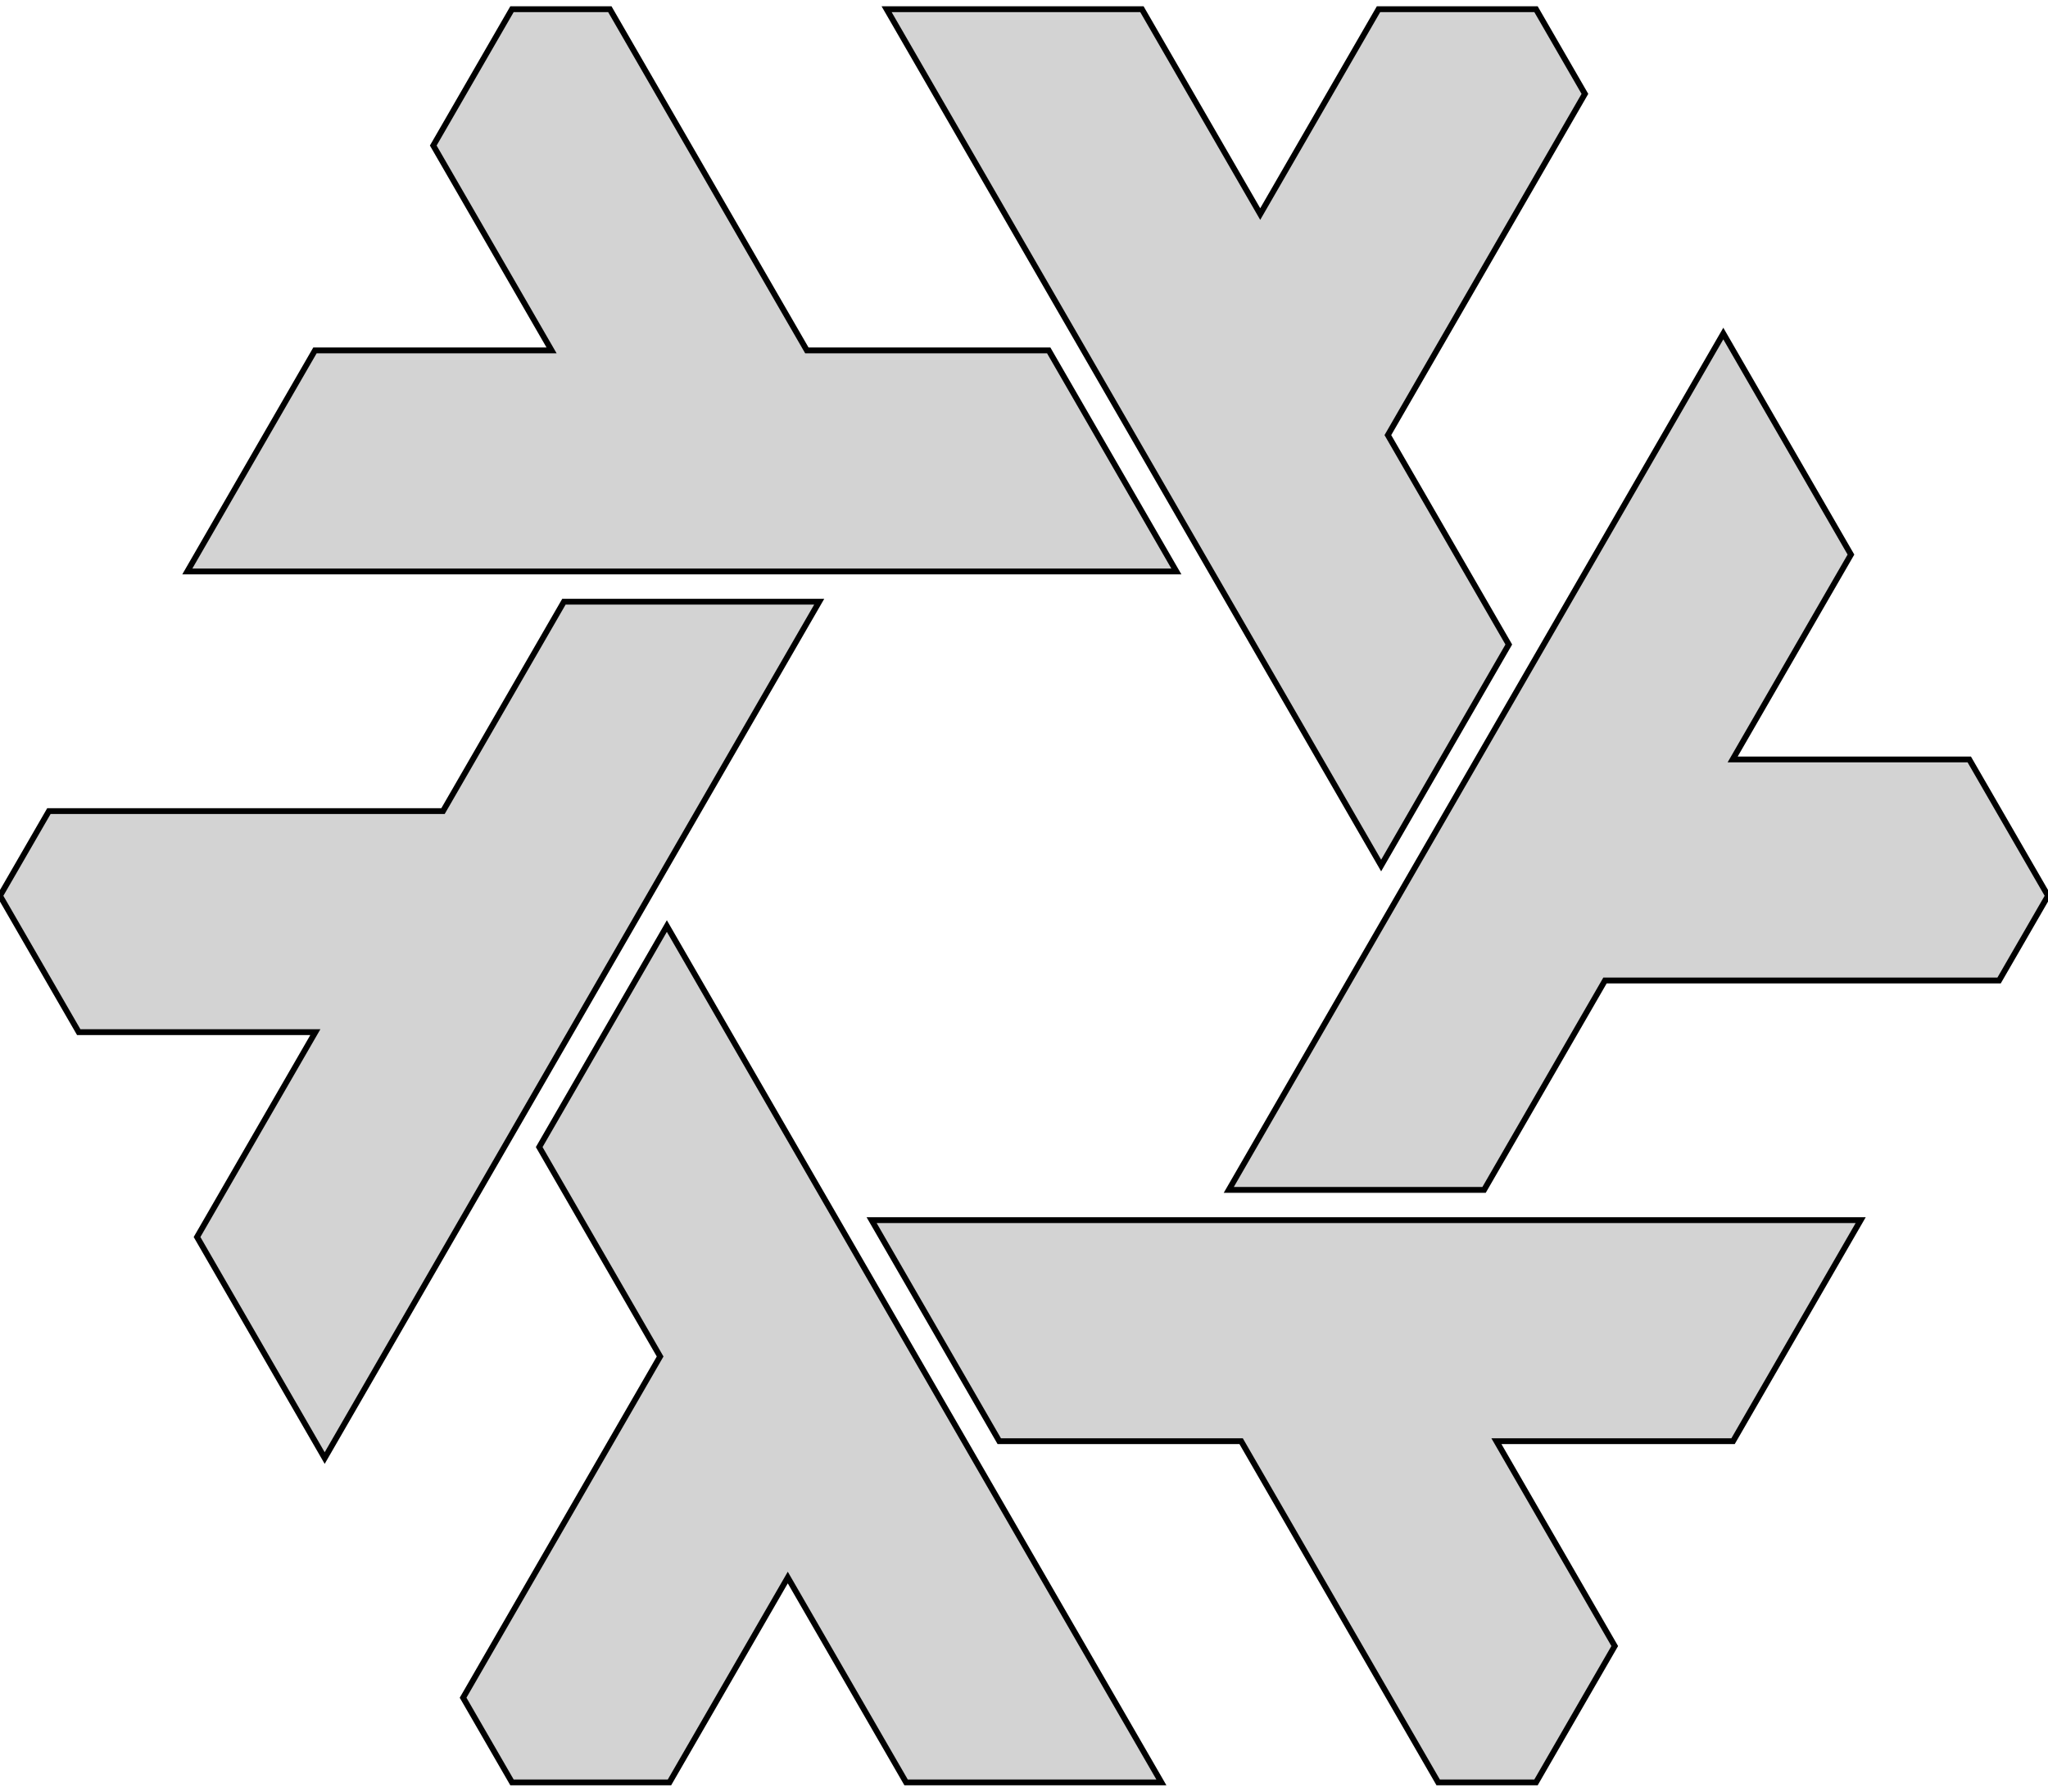 <?xml version="1.0" standalone="no"?>
<!DOCTYPE svg PUBLIC "-//W3C//DTD SVG 1.1//EN" "http://www.w3.org/Graphics/SVG/1.1/DTD/svg11.dtd">
<svg width="176mm" height="154mm" viewBox="-88 -77 176 154" xmlns="http://www.w3.org/2000/svg" version="1.1">
<title>OpenSCAD Model</title>
<path d="
M 41.662,-21.6 L 31.27,-39.6 L 48.203,-68.93 L 44,-76.21 L 30.467,-76.21 L 20.3,-58.6
 L 10.133,-76.21 L -11.807,-76.21 L 30.692,-2.6 z
M 2.125,-46.88 L -18.66,-46.88 L -35.593,-76.21 L -44,-76.21 L -50.766,-64.49 L -40.599,-46.88
 L -60.934,-46.88 L -71.903,-27.88 L 13.095,-27.88 z
M 49.929,7.28 L 83.797,7.28 L 88,-0 L 81.234,-11.72 L 60.899,-11.72 L 71.066,-29.33
 L 60.097,-48.33 L 17.598,25.28 L 39.537,25.28 z
M -17.598,-25.28 L -39.537,-25.28 L -49.929,-7.28 L -83.797,-7.28 L -88,-0 L -81.234,11.72
 L -60.899,11.72 L -71.066,29.33 L -60.097,48.33 z
M -20.3,58.6 L -10.133,76.21 L 11.807,76.21 L -30.692,2.6 L -41.662,21.6 L -31.27,39.6
 L -48.203,68.93 L -44,76.21 L -30.467,76.21 z
M 50.766,64.49 L 40.599,46.88 L 60.934,46.88 L 71.903,27.88 L -13.095,27.88 L -2.125,46.88
 L 18.66,46.88 L 35.593,76.21 L 44,76.21 z
" stroke="black" fill="lightgray" stroke-width="0.5"/>
</svg>
